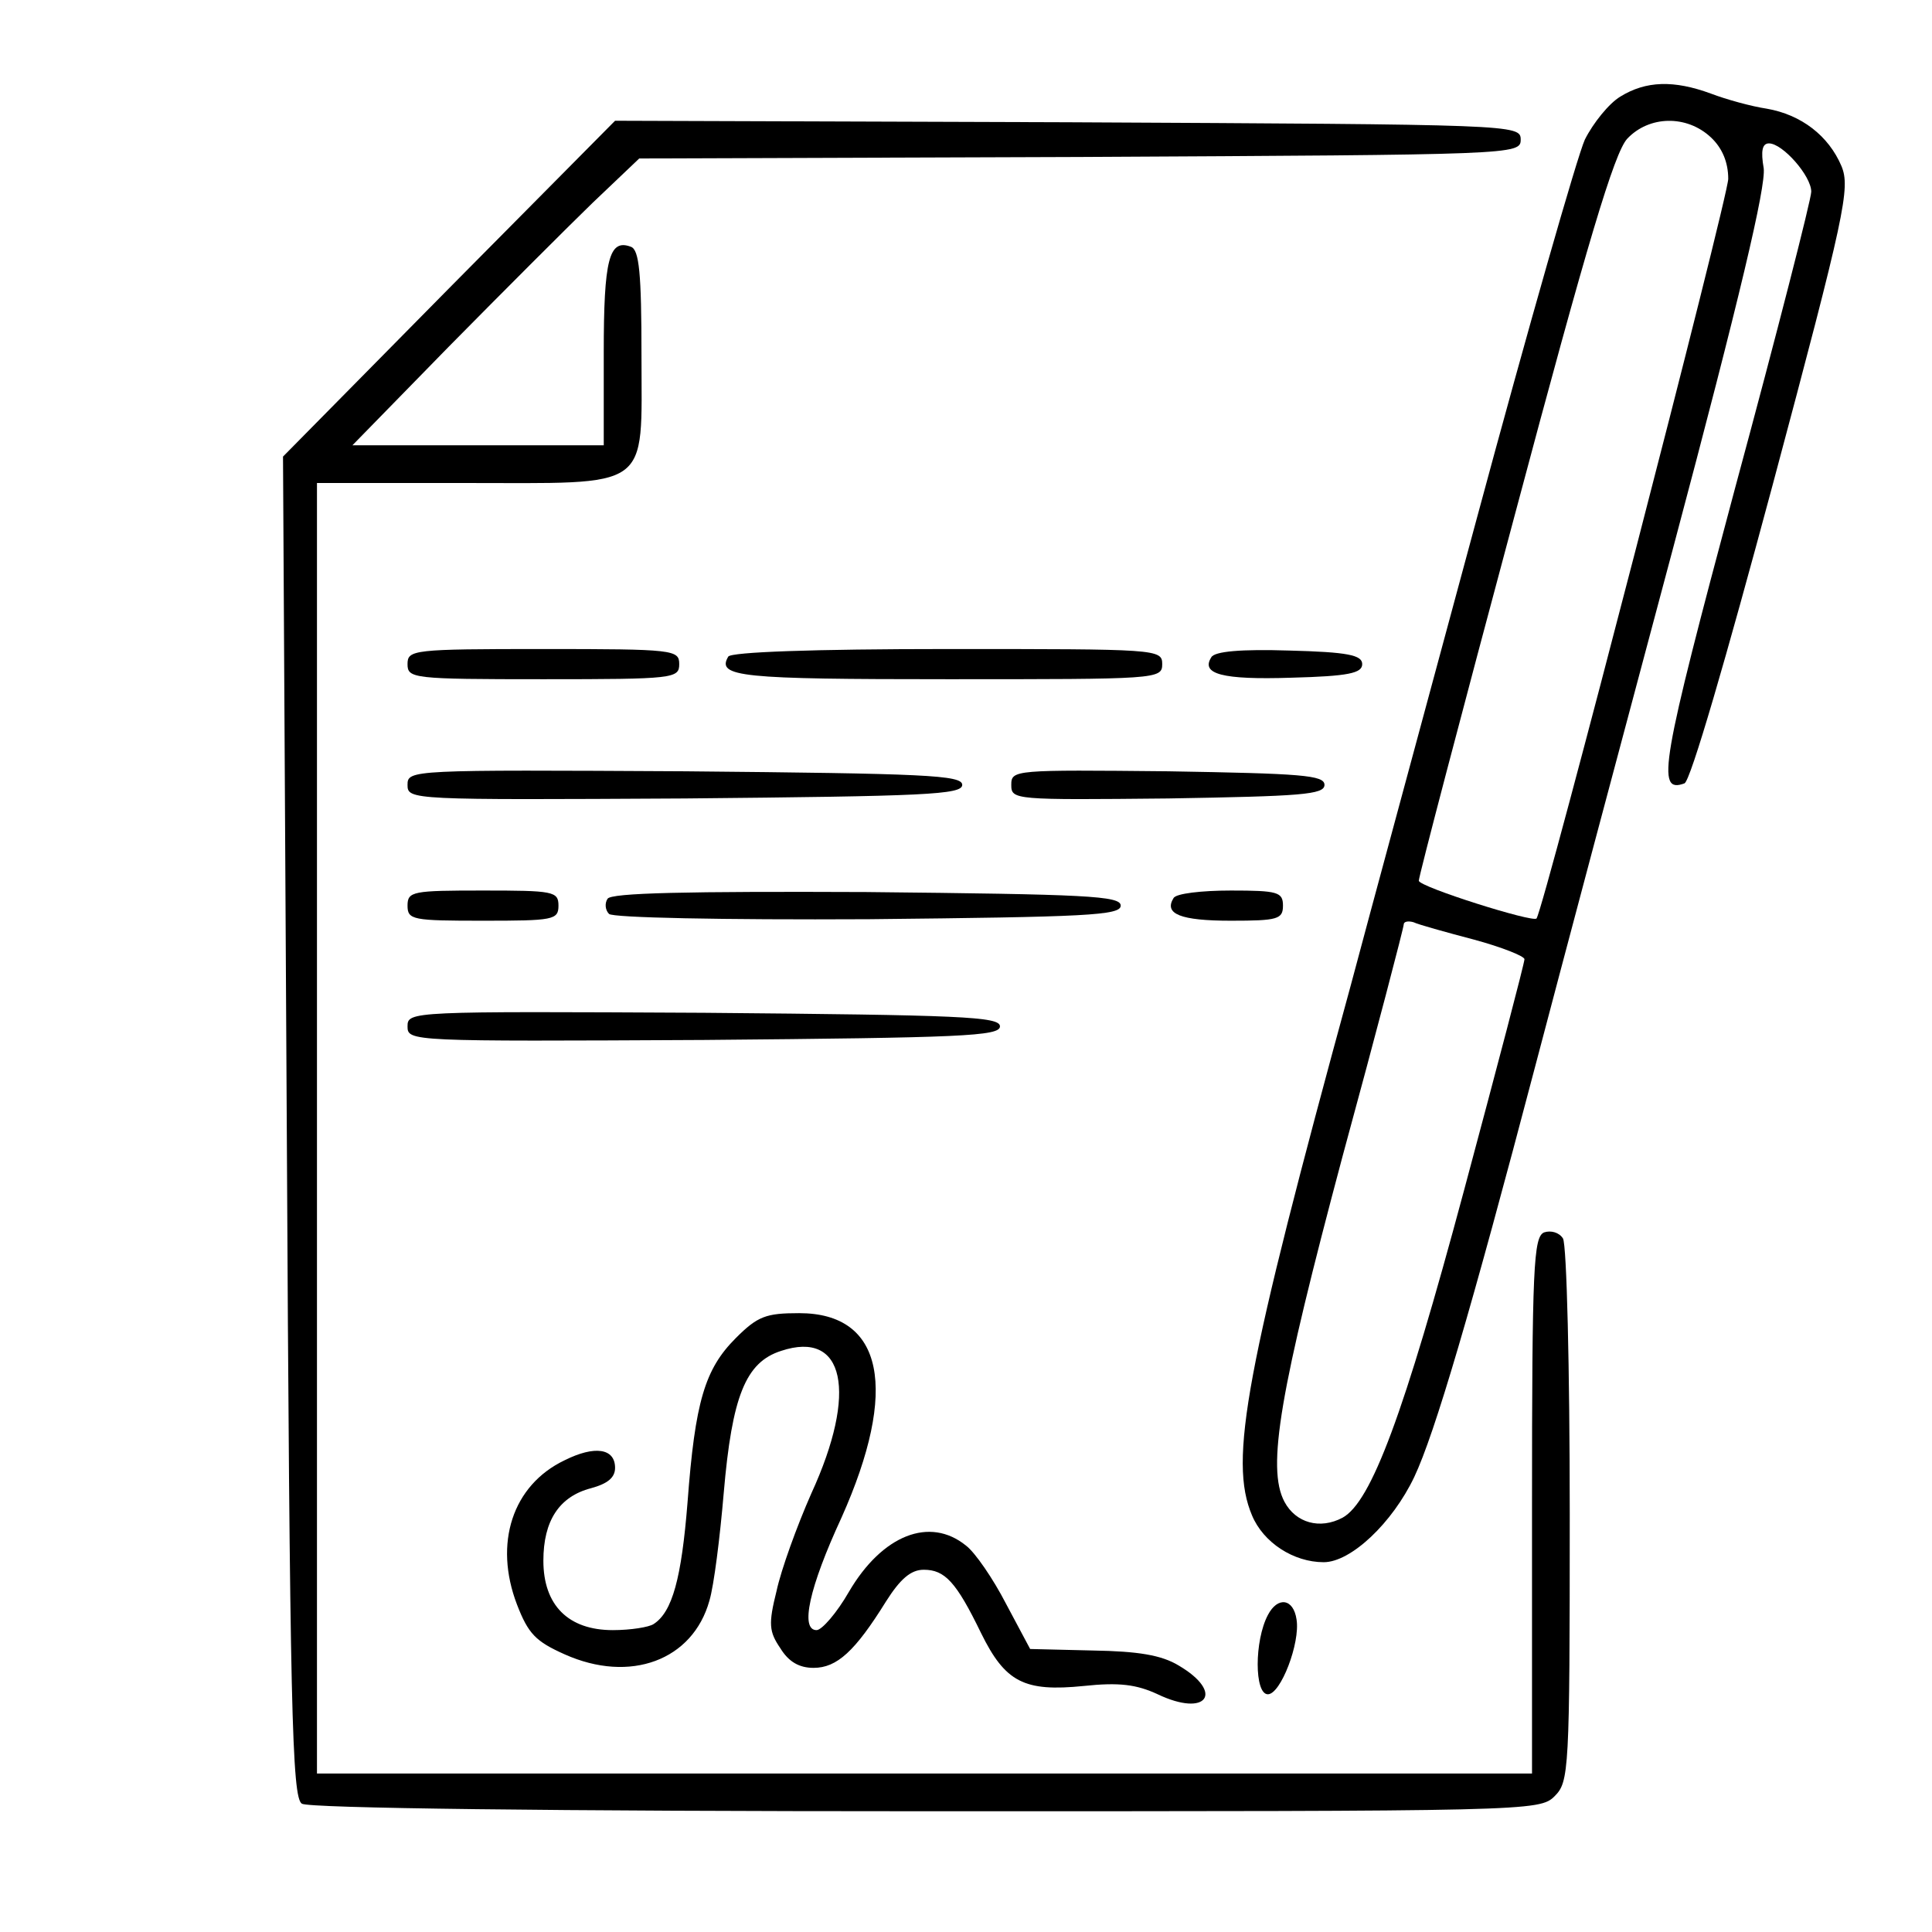 <?xml version="1.0" standalone="no"?>
<!DOCTYPE svg PUBLIC "-//W3C//DTD SVG 20010904//EN"
 "http://www.w3.org/TR/2001/REC-SVG-20010904/DTD/svg10.dtd">
<svg version="1.0" xmlns="http://www.w3.org/2000/svg"
 width="256pt" height="256pt" viewBox="0 0 256 256"
 preserveAspectRatio="xMidYMid meet">

<g transform="translate(0,256) scale(0.1,-0.1)"
fill="#000000" stroke="none">
<path d="M2147 2432 c-15 -9 -36 -35 -47 -57 -10 -22 -75 -249 -144 -505 -69
-256 -144 -532 -166 -615 -140 -512 -162 -630 -131 -703 15 -36 55 -62 95 -62
36 0 91 52 120 113 27 57 75 220 161 547 31 118 113 426 182 684 89 334 123
479 120 503 -4 23 -2 33 7 33 18 0 56 -43 56 -64 0 -10 -45 -186 -101 -393
-98 -366 -105 -405 -67 -391 8 3 55 165 117 396 96 359 103 393 91 422 -17 40
-53 68 -99 76 -20 3 -53 12 -74 20 -49 18 -86 17 -120 -4z m120 -54 c15 -14
23 -33 23 -55 0 -24 -244 -966 -254 -980 -4 -6 -156 42 -156 50 0 6 57 223
127 484 97 364 132 480 149 499 29 31 79 32 111 2z m-314 -1063 c37 -10 67
-22 67 -26 0 -5 -36 -142 -80 -306 -80 -298 -123 -413 -161 -434 -30 -16 -62
-7 -77 21 -24 45 -6 147 77 458 45 165 81 303 81 307 0 4 6 5 13 3 6 -3 42
-13 80 -23z"/>
<path d="M595 2178 l-220 -223 5 -888 c4 -775 7 -889 20 -897 9 -6 333 -10
827 -10 800 0 813 0 833 20 19 19 20 33 20 373 0 193 -4 358 -9 366 -5 8 -16
11 -25 8 -14 -6 -16 -45 -16 -362 l0 -355 -805 0 -805 0 0 855 0 855 193 0
c253 0 237 -12 237 169 0 109 -3 140 -14 144 -29 11 -36 -17 -36 -140 l0 -123
-167 0 -166 0 128 131 c71 72 157 158 190 190 l62 59 584 2 c576 3 584 3 584
23 0 20 -8 20 -600 23 l-600 2 -220 -222z"/>
<path d="M540 1680 c0 -19 7 -20 180 -20 173 0 180 1 180 20 0 19 -7 20 -180
20 -173 0 -180 -1 -180 -20z"/>
<path d="M965 1690 c-16 -27 16 -30 291 -30 277 0 284 0 284 20 0 20 -7 20
-284 20 -179 0 -287 -4 -291 -10z"/>
<path d="M1605 1689 c-14 -22 14 -30 106 -27 76 2 94 6 94 18 0 12 -19 16 -97
18 -63 2 -99 -1 -103 -9z"/>
<path d="M540 1520 c0 -20 4 -20 368 -18 318 3 367 5 367 18 0 13 -49 15 -367
18 -364 2 -368 2 -368 -18z"/>
<path d="M1340 1520 c0 -20 4 -20 208 -18 176 3 207 5 207 18 0 13 -31 15
-207 18 -204 2 -208 2 -208 -18z"/>
<path d="M540 1360 c0 -19 7 -20 100 -20 93 0 100 1 100 20 0 19 -7 20 -100
20 -93 0 -100 -1 -100 -20z"/>
<path d="M805 1369 c-4 -6 -3 -15 2 -20 5 -5 148 -8 344 -7 289 3 334 5 334
18 0 13 -45 15 -337 18 -237 1 -339 -1 -343 -9z"/>
<path d="M1555 1370 c-13 -21 9 -30 76 -30 62 0 69 2 69 20 0 18 -7 20 -69 20
-39 0 -73 -4 -76 -10z"/>
<path d="M540 1200 c0 -20 4 -20 393 -18 341 3 392 5 392 18 0 13 -51 15 -392
18 -389 2 -393 2 -393 -18z"/>
<path d="M975 787 c-41 -41 -54 -84 -64 -218 -8 -100 -20 -145 -45 -161 -6 -4
-30 -8 -54 -8 -59 0 -92 33 -92 92 0 53 21 85 63 96 22 6 32 14 32 27 0 26
-27 30 -67 10 -69 -33 -94 -110 -63 -191 15 -39 25 -49 63 -66 87 -39 170 -8
192 71 6 20 14 84 19 143 11 128 29 173 76 188 84 28 102 -54 40 -189 -19 -43
-40 -101 -46 -129 -11 -44 -10 -54 5 -76 11 -18 25 -26 44 -26 31 0 55 22 96
88 19 30 33 42 50 42 28 0 43 -16 76 -84 32 -65 57 -78 136 -70 47 5 70 2 98
-11 65 -31 89 2 28 38 -23 14 -54 19 -114 20 l-83 2 -32 60 c-17 33 -41 68
-53 77 -48 39 -111 14 -155 -61 -16 -28 -36 -51 -43 -51 -22 0 -10 56 33 149
76 170 56 271 -56 271 -44 0 -55 -4 -84 -33z"/>
<path d="M1680 420 c-18 -34 -18 -105 0 -105 17 0 43 68 38 99 -4 28 -25 31
-38 6z"/>
</g>
</svg>
